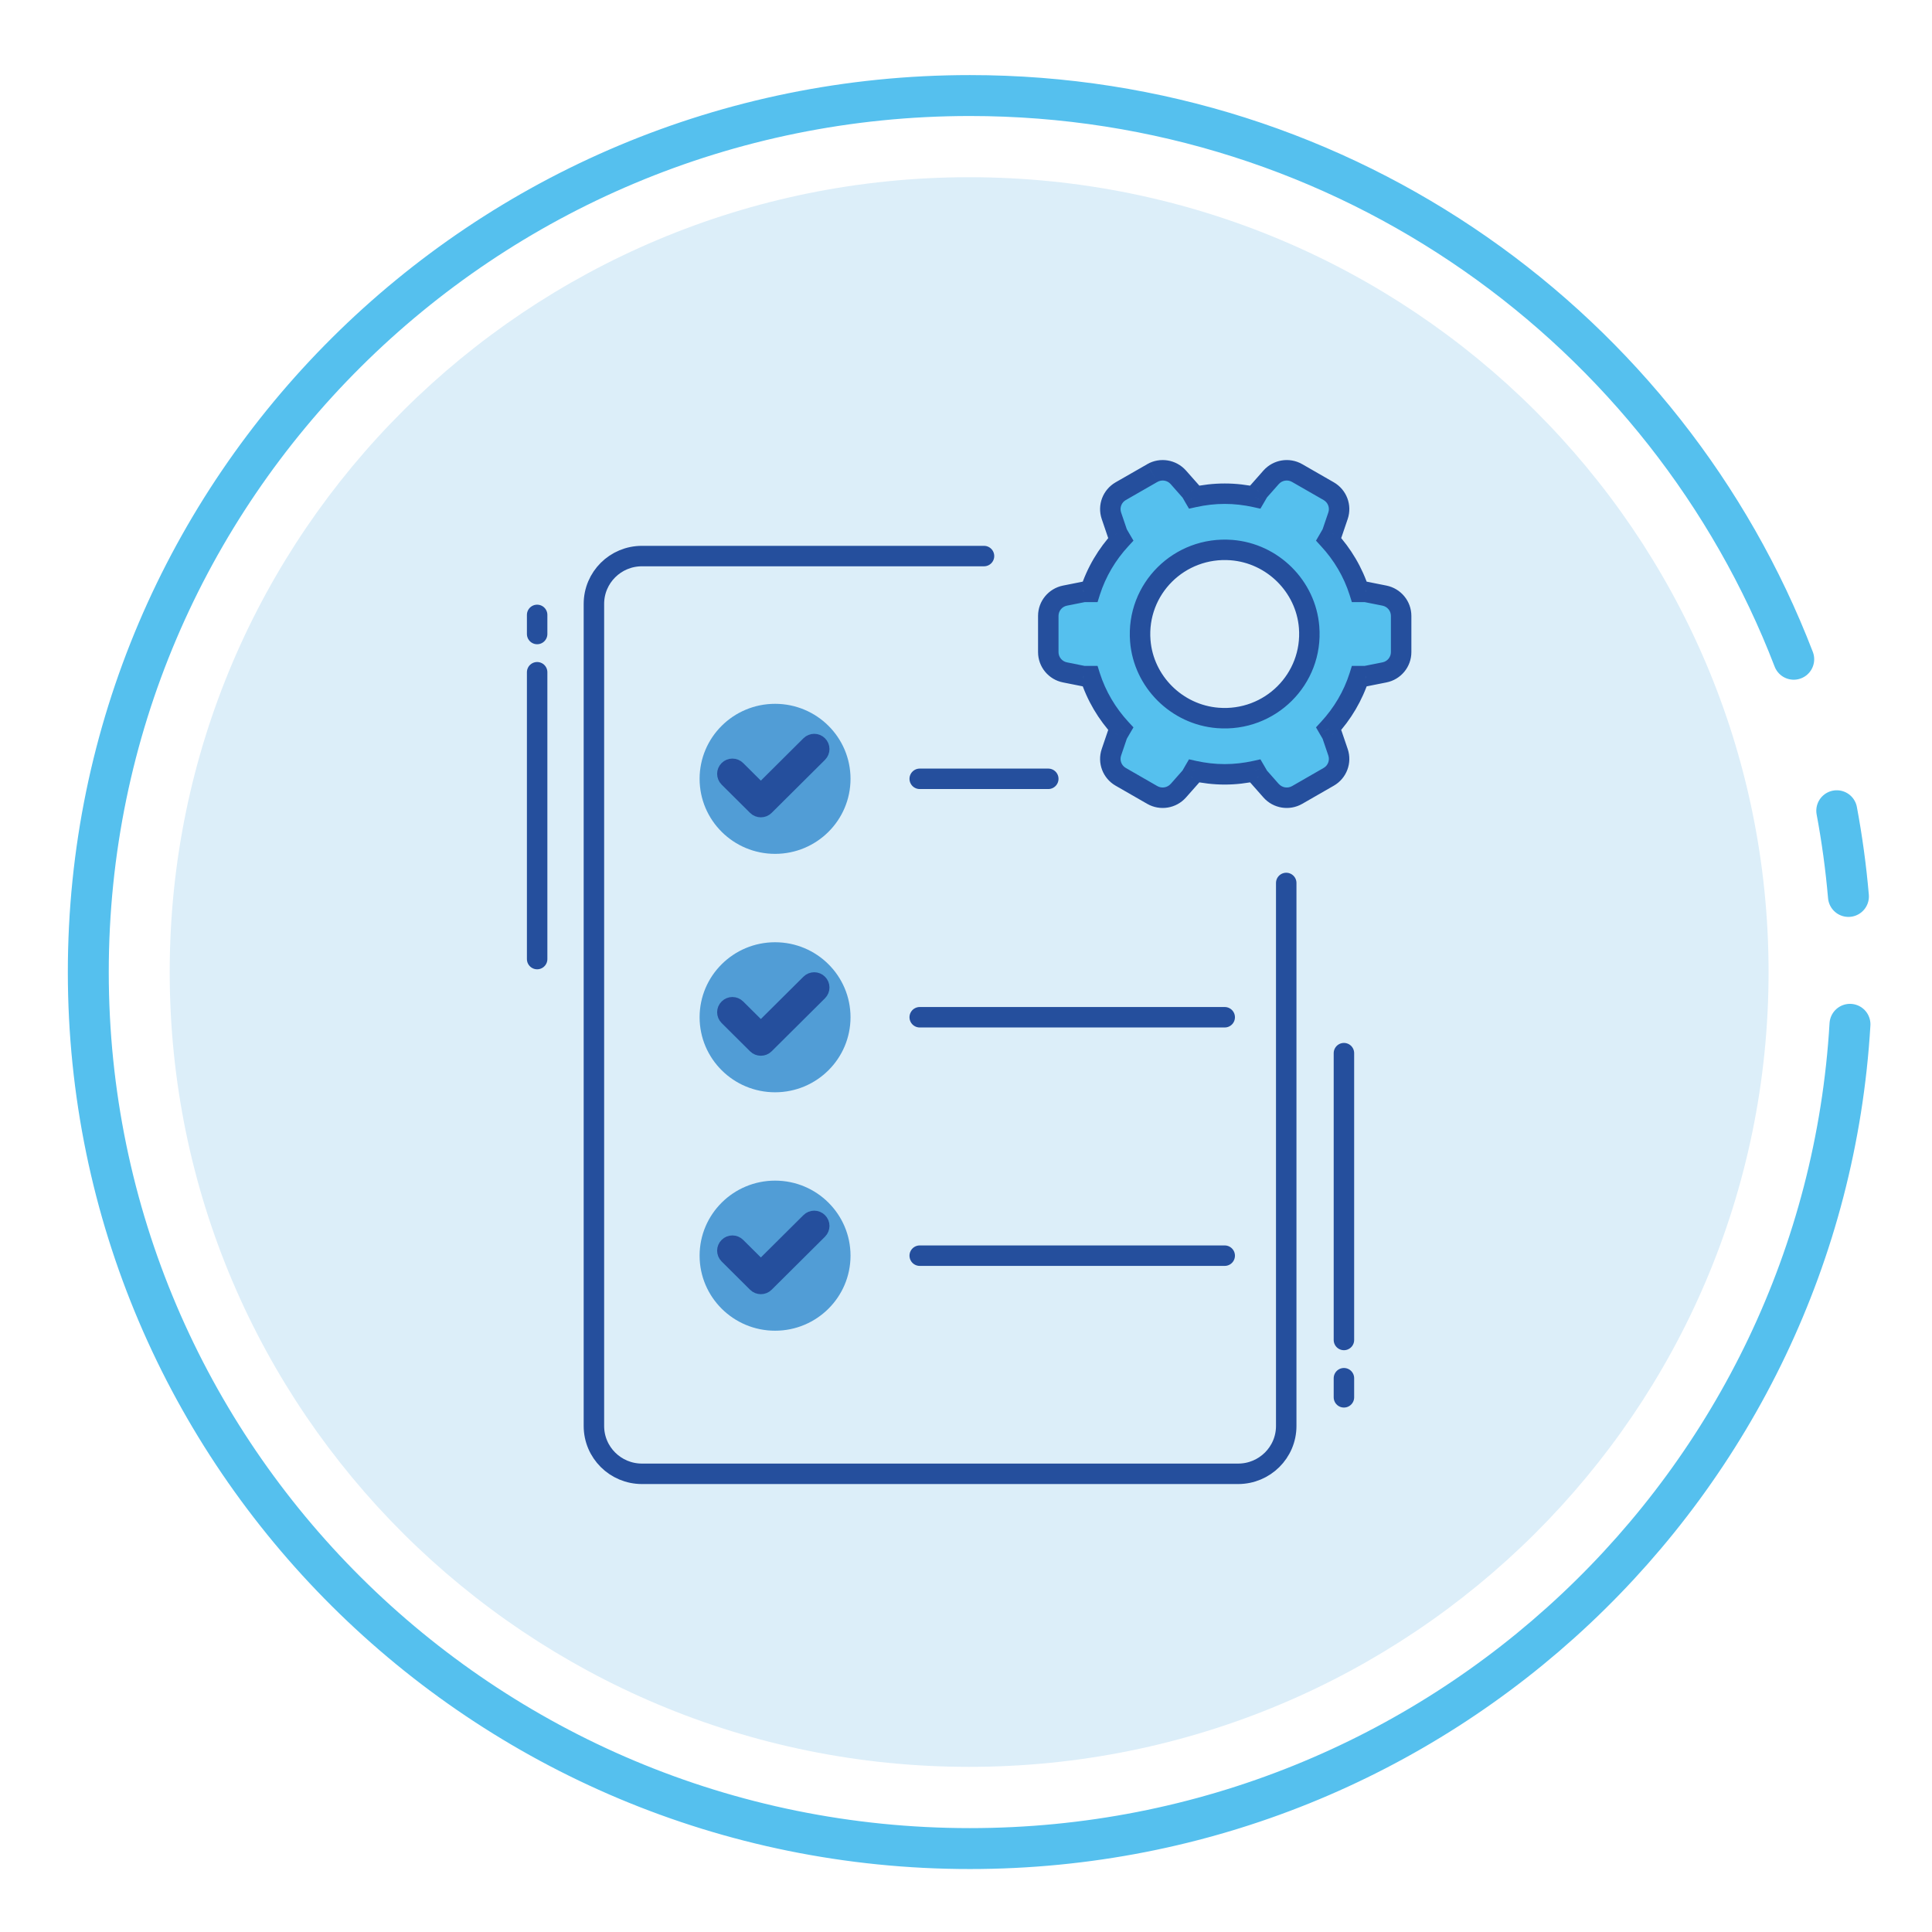 <svg width="44" height="44" viewBox="0 0 44 44" fill="none" xmlns="http://www.w3.org/2000/svg">
<g filter="url(#filter0_d_25_2574)">
<path fill-rule="evenodd" clip-rule="evenodd" d="M40.278 20.973C40.278 30.97 32.127 39.074 22.071 39.074C12.016 39.074 3.865 30.97 3.865 20.973C3.865 10.976 12.016 2.871 22.071 2.871C32.127 2.871 40.278 10.976 40.278 20.973Z" fill="#DCEEF9"/>
<path d="M41.831 17.299C41.951 17.94 42.04 18.591 42.097 19.251" stroke="#55C0EE" stroke-width="0.932" stroke-linecap="round"/>
<path d="M42.132 22.163C41.513 32.634 32.776 40.935 22.089 40.935C11 40.935 2.011 31.998 2.011 20.973C2.011 9.948 11 1.011 22.089 1.011C30.654 1.011 37.966 6.342 40.851 13.849" stroke="#55C0EE" stroke-width="0.932" stroke-linecap="round"/>
<path fill-rule="evenodd" clip-rule="evenodd" d="M19.37 16.572C19.37 17.516 18.601 18.281 17.652 18.281C16.703 18.281 15.933 17.516 15.933 16.572C15.933 15.628 16.703 14.864 17.652 14.864C18.601 14.864 19.37 15.628 19.37 16.572Z" fill="#519DD6"/>
<path fill-rule="evenodd" clip-rule="evenodd" d="M17.328 17.216C17.299 17.216 17.269 17.205 17.247 17.183L16.599 16.539C16.554 16.494 16.554 16.422 16.599 16.378C16.644 16.333 16.716 16.333 16.761 16.378L17.328 16.942L18.462 15.814C18.507 15.769 18.58 15.769 18.624 15.814C18.669 15.858 18.669 15.93 18.624 15.975L17.409 17.183C17.387 17.205 17.357 17.216 17.328 17.216Z" fill="#254F9D"/>
<path fill-rule="evenodd" clip-rule="evenodd" d="M17.328 17.216C17.299 17.216 17.269 17.205 17.247 17.183L16.599 16.539C16.554 16.494 16.554 16.422 16.599 16.378C16.644 16.333 16.716 16.333 16.761 16.378L17.328 16.942L18.462 15.814C18.507 15.769 18.58 15.769 18.624 15.814C18.669 15.858 18.669 15.93 18.624 15.975L17.409 17.183C17.387 17.205 17.357 17.216 17.328 17.216Z" stroke="#254F9D" stroke-width="0.466"/>
<path fill-rule="evenodd" clip-rule="evenodd" d="M19.37 27.432C19.37 28.376 18.601 29.141 17.652 29.141C16.703 29.141 15.933 28.376 15.933 27.432C15.933 26.488 16.703 25.723 17.652 25.723C18.601 25.723 19.37 26.488 19.37 27.432Z" fill="#519DD6"/>
<path fill-rule="evenodd" clip-rule="evenodd" d="M17.328 28.076C17.299 28.076 17.269 28.065 17.247 28.043L16.599 27.399C16.554 27.354 16.554 27.282 16.599 27.238C16.644 27.193 16.716 27.193 16.761 27.238L17.328 27.801L18.462 26.674C18.507 26.629 18.58 26.629 18.624 26.674C18.669 26.718 18.669 26.79 18.624 26.835L17.409 28.043C17.387 28.065 17.357 28.076 17.328 28.076Z" fill="#254F9D"/>
<path fill-rule="evenodd" clip-rule="evenodd" d="M17.328 28.076C17.299 28.076 17.269 28.065 17.247 28.043L16.599 27.399C16.554 27.354 16.554 27.282 16.599 27.238C16.644 27.193 16.716 27.193 16.761 27.238L17.328 27.801L18.462 26.674C18.507 26.629 18.58 26.629 18.624 26.674C18.669 26.718 18.669 26.79 18.624 26.835L17.409 28.043C17.387 28.065 17.357 28.076 17.328 28.076Z" stroke="#254F9D" stroke-width="0.466"/>
<path fill-rule="evenodd" clip-rule="evenodd" d="M19.37 22.002C19.37 22.946 18.601 23.711 17.652 23.711C16.703 23.711 15.933 22.946 15.933 22.002C15.933 21.058 16.703 20.294 17.652 20.294C18.601 20.294 19.37 21.058 19.37 22.002Z" fill="#519DD6"/>
<path fill-rule="evenodd" clip-rule="evenodd" d="M17.328 22.646C17.299 22.646 17.269 22.635 17.247 22.613L16.599 21.969C16.554 21.924 16.554 21.852 16.599 21.808C16.644 21.763 16.716 21.763 16.761 21.808L17.328 22.371L18.462 21.244C18.507 21.199 18.58 21.199 18.624 21.244C18.669 21.288 18.669 21.36 18.624 21.405L17.409 22.613C17.387 22.635 17.357 22.646 17.328 22.646Z" fill="#254F9D"/>
<path fill-rule="evenodd" clip-rule="evenodd" d="M17.328 22.646C17.299 22.646 17.269 22.635 17.247 22.613L16.599 21.969C16.554 21.924 16.554 21.852 16.599 21.808C16.644 21.763 16.716 21.763 16.761 21.808L17.328 22.371L18.462 21.244C18.507 21.199 18.58 21.199 18.624 21.244C18.669 21.288 18.669 21.36 18.624 21.405L17.409 22.613C17.387 22.635 17.357 22.646 17.328 22.646Z" stroke="#254F9D" stroke-width="0.466"/>
<path d="M22.41 11.499H14.62C14.016 11.499 13.526 11.986 13.526 12.588V31.311C13.526 31.913 14.016 32.4 14.62 32.4H28.198C28.802 32.4 29.293 31.913 29.293 31.311V18.944" stroke="#254F9D" stroke-width="0.466" stroke-linecap="round"/>
<path d="M12.233 13.274V12.839" stroke="#254F9D" stroke-width="0.466" stroke-linecap="round"/>
<path d="M12.233 20.677V14.145" stroke="#254F9D" stroke-width="0.466" stroke-linecap="round"/>
<path d="M30.607 30.223V30.658" stroke="#254F9D" stroke-width="0.466" stroke-linecap="round"/>
<path d="M30.607 22.82V29.352" stroke="#254F9D" stroke-width="0.466" stroke-linecap="round"/>
<path fill-rule="evenodd" clip-rule="evenodd" d="M29.814 13.119C29.908 14.3 28.924 15.279 27.735 15.185C26.801 15.112 26.043 14.359 25.97 13.43C25.876 12.248 26.86 11.27 28.049 11.363C28.983 11.436 29.741 12.189 29.814 13.119ZM28.664 10.027L28.589 10.156C28.365 10.107 28.132 10.079 27.892 10.079C27.652 10.079 27.419 10.107 27.195 10.156L27.12 10.027L26.836 9.706C26.686 9.537 26.438 9.496 26.242 9.609L25.524 10.021C25.328 10.133 25.239 10.367 25.312 10.58L25.45 10.986L25.526 11.117C25.212 11.457 24.968 11.864 24.825 12.315H24.678L24.255 12.399C24.034 12.444 23.874 12.637 23.874 12.862V13.687C23.874 13.911 24.034 14.105 24.255 14.149L24.678 14.233H24.825C24.968 14.685 25.212 15.091 25.526 15.431L25.45 15.562L25.312 15.968C25.239 16.181 25.328 16.415 25.524 16.527L26.242 16.94C26.438 17.052 26.686 17.012 26.836 16.843L27.12 16.521L27.195 16.392C27.419 16.442 27.652 16.47 27.892 16.47C28.132 16.47 28.365 16.442 28.589 16.392L28.664 16.521L28.948 16.843C29.098 17.012 29.346 17.052 29.541 16.94L30.26 16.527C30.456 16.415 30.545 16.181 30.472 15.968L30.334 15.562L30.258 15.431C30.573 15.091 30.816 14.685 30.959 14.233H31.106L31.529 14.149C31.75 14.105 31.91 13.911 31.91 13.687V12.862C31.91 12.637 31.75 12.444 31.529 12.399L31.106 12.315H30.959C30.816 11.864 30.573 11.457 30.258 11.117L30.334 10.986L30.472 10.58C30.545 10.367 30.456 10.133 30.26 10.021L29.541 9.609C29.346 9.496 29.098 9.537 28.948 9.706L28.664 10.027Z" fill="#55C0EE"/>
<path d="M29.814 13.119L29.582 13.137L29.582 13.137L29.814 13.119ZM27.735 15.185L27.754 14.953L27.754 14.953L27.735 15.185ZM25.97 13.43L25.737 13.448L25.737 13.448L25.97 13.43ZM28.049 11.363L28.03 11.595L28.03 11.595L28.049 11.363ZM28.664 10.027L28.49 9.873L28.474 9.89L28.463 9.91L28.664 10.027ZM28.589 10.156L28.539 10.383L28.705 10.42L28.791 10.273L28.589 10.156ZM27.195 10.156L26.993 10.273L27.079 10.42L27.245 10.383L27.195 10.156ZM27.12 10.027L27.322 9.91L27.31 9.89L27.295 9.873L27.12 10.027ZM26.836 9.706L27.01 9.551L27.01 9.551L26.836 9.706ZM26.242 9.609L26.127 9.406L26.127 9.407L26.242 9.609ZM25.524 10.021L25.408 9.819L25.408 9.819L25.524 10.021ZM25.312 10.58L25.091 10.655L25.091 10.655L25.312 10.58ZM25.45 10.986L25.229 11.061L25.237 11.083L25.248 11.103L25.45 10.986ZM25.526 11.117L25.697 11.275L25.814 11.148L25.727 11L25.526 11.117ZM24.825 12.315V12.548H24.996L25.047 12.386L24.825 12.315ZM24.678 12.315V12.082H24.655L24.632 12.087L24.678 12.315ZM24.255 12.399L24.21 12.171L24.21 12.171L24.255 12.399ZM24.255 14.149L24.301 13.92L24.301 13.92L24.255 14.149ZM24.678 14.233L24.632 14.461L24.655 14.466H24.678V14.233ZM24.825 14.233L25.047 14.163L24.996 14H24.825V14.233ZM25.526 15.431L25.727 15.548L25.814 15.4L25.697 15.274L25.526 15.431ZM25.45 15.562L25.248 15.445L25.237 15.465L25.229 15.487L25.45 15.562ZM25.312 15.968L25.091 15.893L25.091 15.893L25.312 15.968ZM25.524 16.527L25.408 16.729L25.408 16.729L25.524 16.527ZM26.242 16.94L26.127 17.142L26.127 17.142L26.242 16.94ZM26.836 16.843L27.01 16.997L27.01 16.997L26.836 16.843ZM27.12 16.521L27.295 16.675L27.31 16.658L27.322 16.638L27.12 16.521ZM27.195 16.392L27.245 16.165L27.079 16.128L26.993 16.275L27.195 16.392ZM28.589 16.392L28.791 16.275L28.705 16.128L28.539 16.165L28.589 16.392ZM28.664 16.521L28.463 16.638L28.474 16.658L28.49 16.675L28.664 16.521ZM28.948 16.843L28.774 16.997L28.774 16.997L28.948 16.843ZM29.541 16.94L29.657 17.142L29.657 17.142L29.541 16.94ZM30.26 16.527L30.376 16.729L30.376 16.729L30.26 16.527ZM30.472 15.968L30.252 16.043L30.252 16.043L30.472 15.968ZM30.334 15.562L30.555 15.487L30.547 15.466L30.536 15.445L30.334 15.562ZM30.258 15.431L30.087 15.274L29.971 15.4L30.057 15.549L30.258 15.431ZM30.959 14.233V14H30.788L30.737 14.163L30.959 14.233ZM31.106 14.233V14.466H31.129L31.152 14.461L31.106 14.233ZM31.529 14.149L31.483 13.92L31.483 13.92L31.529 14.149ZM31.529 12.399L31.574 12.171L31.574 12.171L31.529 12.399ZM31.106 12.315L31.152 12.087L31.129 12.082H31.106V12.315ZM30.959 12.315L30.737 12.386L30.788 12.548H30.959V12.315ZM30.258 11.117L30.057 11L29.971 11.148L30.087 11.275L30.258 11.117ZM30.334 10.986L30.536 11.103L30.547 11.083L30.555 11.061L30.334 10.986ZM30.472 10.58L30.252 10.505L30.252 10.505L30.472 10.58ZM30.26 10.021L30.376 9.819L30.376 9.819L30.26 10.021ZM29.541 9.609L29.657 9.406L29.657 9.406L29.541 9.609ZM28.948 9.706L28.774 9.551L28.774 9.551L28.948 9.706ZM29.582 13.137C29.664 14.174 28.801 15.035 27.754 14.953L27.717 15.418C29.047 15.522 30.152 14.426 30.046 13.1L29.582 13.137ZM27.754 14.953C26.932 14.889 26.266 14.226 26.202 13.411L25.737 13.448C25.82 14.493 26.669 15.335 27.717 15.418L27.754 14.953ZM26.202 13.411C26.119 12.374 26.983 11.513 28.03 11.595L28.067 11.131C26.737 11.027 25.632 12.123 25.737 13.448L26.202 13.411ZM28.03 11.595C28.852 11.66 29.517 12.323 29.582 13.137L30.046 13.1C29.964 12.056 29.115 11.213 28.067 11.131L28.03 11.595ZM28.463 9.91L28.388 10.039L28.791 10.273L28.866 10.144L28.463 9.91ZM28.639 9.929C28.4 9.876 28.15 9.846 27.892 9.846V10.311C28.113 10.311 28.329 10.337 28.539 10.383L28.639 9.929ZM27.892 9.846C27.634 9.846 27.384 9.876 27.145 9.929L27.245 10.383C27.455 10.337 27.671 10.311 27.892 10.311V9.846ZM27.396 10.039L27.322 9.91L26.919 10.144L26.993 10.273L27.396 10.039ZM27.295 9.873L27.01 9.551L26.661 9.86L26.945 10.182L27.295 9.873ZM27.01 9.551C26.787 9.3 26.418 9.239 26.127 9.406L26.358 9.811C26.459 9.753 26.585 9.774 26.661 9.86L27.01 9.551ZM26.127 9.407L25.408 9.819L25.64 10.223L26.358 9.811L26.127 9.407ZM25.408 9.819C25.116 9.987 24.983 10.336 25.091 10.655L25.532 10.505C25.496 10.399 25.54 10.28 25.64 10.223L25.408 9.819ZM25.091 10.655L25.229 11.061L25.67 10.911L25.532 10.505L25.091 10.655ZM25.248 11.103L25.324 11.234L25.727 11L25.651 10.869L25.248 11.103ZM25.355 10.959C25.018 11.323 24.757 11.759 24.603 12.245L25.047 12.386C25.18 11.968 25.405 11.591 25.697 11.275L25.355 10.959ZM24.825 12.082H24.678V12.548H24.825V12.082ZM24.632 12.087L24.21 12.171L24.301 12.628L24.723 12.544L24.632 12.087ZM24.21 12.171C23.88 12.237 23.641 12.525 23.641 12.862H24.107C24.107 12.749 24.187 12.65 24.301 12.628L24.21 12.171ZM23.641 12.862V13.687H24.107V12.862H23.641ZM23.641 13.687C23.641 14.023 23.88 14.312 24.21 14.377L24.301 13.92C24.187 13.898 24.107 13.799 24.107 13.687H23.641ZM24.21 14.377L24.632 14.461L24.723 14.005L24.301 13.92L24.21 14.377ZM24.678 14.466H24.825V14H24.678V14.466ZM24.603 14.303C24.757 14.789 25.018 15.225 25.355 15.589L25.697 15.274C25.405 14.957 25.18 14.58 25.047 14.163L24.603 14.303ZM25.324 15.315L25.248 15.445L25.651 15.679L25.727 15.548L25.324 15.315ZM25.229 15.487L25.091 15.893L25.532 16.043L25.67 15.637L25.229 15.487ZM25.091 15.893C24.983 16.212 25.116 16.562 25.408 16.729L25.64 16.325C25.54 16.268 25.496 16.15 25.532 16.043L25.091 15.893ZM25.408 16.729L26.127 17.142L26.358 16.738L25.64 16.325L25.408 16.729ZM26.127 17.142C26.418 17.309 26.787 17.249 27.01 16.997L26.661 16.688C26.585 16.774 26.459 16.795 26.358 16.738L26.127 17.142ZM27.01 16.997L27.295 16.675L26.945 16.367L26.661 16.689L27.01 16.997ZM27.322 16.638L27.396 16.509L26.993 16.275L26.919 16.404L27.322 16.638ZM27.145 16.62C27.384 16.672 27.634 16.703 27.892 16.703V16.237C27.671 16.237 27.455 16.211 27.245 16.165L27.145 16.62ZM27.892 16.703C28.15 16.703 28.4 16.672 28.639 16.62L28.539 16.165C28.329 16.211 28.113 16.237 27.892 16.237V16.703ZM28.388 16.509L28.463 16.638L28.866 16.404L28.791 16.275L28.388 16.509ZM28.49 16.675L28.774 16.997L29.123 16.689L28.839 16.367L28.49 16.675ZM28.774 16.997C28.997 17.249 29.366 17.309 29.657 17.142L29.426 16.738C29.326 16.795 29.199 16.774 29.123 16.688L28.774 16.997ZM29.657 17.142L30.376 16.729L30.144 16.325L29.426 16.738L29.657 17.142ZM30.376 16.729C30.668 16.562 30.801 16.212 30.693 15.893L30.252 16.043C30.288 16.15 30.244 16.268 30.144 16.325L30.376 16.729ZM30.693 15.893L30.555 15.487L30.114 15.637L30.252 16.043L30.693 15.893ZM30.536 15.445L30.46 15.315L30.057 15.549L30.133 15.679L30.536 15.445ZM30.43 15.589C30.766 15.225 31.027 14.789 31.181 14.303L30.737 14.163C30.605 14.58 30.38 14.957 30.087 15.274L30.43 15.589ZM30.959 14.466H31.106V14H30.959V14.466ZM31.152 14.461L31.574 14.377L31.483 13.92L31.061 14.004L31.152 14.461ZM31.574 14.377C31.904 14.312 32.143 14.023 32.143 13.687H31.677C31.677 13.799 31.597 13.898 31.483 13.92L31.574 14.377ZM32.143 13.687V12.862H31.677V13.687H32.143ZM32.143 12.862C32.143 12.525 31.904 12.237 31.574 12.171L31.483 12.628C31.597 12.65 31.677 12.749 31.677 12.862H32.143ZM31.574 12.171L31.152 12.087L31.061 12.544L31.483 12.628L31.574 12.171ZM31.106 12.082H30.959V12.548H31.106V12.082ZM31.181 12.245C31.027 11.759 30.766 11.323 30.43 10.959L30.087 11.275C30.38 11.592 30.605 11.968 30.737 12.386L31.181 12.245ZM30.46 11.234L30.536 11.103L30.133 10.869L30.057 11L30.46 11.234ZM30.555 11.061L30.693 10.655L30.252 10.505L30.114 10.911L30.555 11.061ZM30.693 10.655C30.801 10.336 30.668 9.987 30.376 9.819L30.144 10.223C30.244 10.28 30.288 10.399 30.252 10.505L30.693 10.655ZM30.376 9.819L29.657 9.406L29.426 9.811L30.144 10.223L30.376 9.819ZM29.657 9.406C29.366 9.239 28.997 9.3 28.774 9.551L29.123 9.86C29.199 9.774 29.326 9.753 29.426 9.811L29.657 9.406ZM28.774 9.551L28.49 9.873L28.839 10.181L29.123 9.86L28.774 9.551Z" fill="#254F9D"/>
<path d="M20.946 16.572H23.874" stroke="#254F9D" stroke-width="0.466" stroke-linecap="round"/>
<path d="M20.946 22.002H27.892" stroke="#254F9D" stroke-width="0.466" stroke-linecap="round"/>
<path d="M20.946 27.432H27.892" stroke="#254F9D" stroke-width="0.466" stroke-linecap="round"/>
</g>
<defs>
<filter id="filter0_d_25_2574" x="0.381" y="0.545" width="43.382" height="43.185" filterUnits="userSpaceOnUse" color-interpolation-filters="sRGB">
<feFlood flood-opacity="0" result="BackgroundImageFix"/>
<feColorMatrix in="SourceAlpha" type="matrix" values="0 0 0 0 0 0 0 0 0 0 0 0 0 0 0 0 0 0 127 0" result="hardAlpha"/>
<feOffset dy="1.165"/>
<feGaussianBlur stdDeviation="0.582"/>
<feColorMatrix type="matrix" values="0 0 0 0 0 0 0 0 0 0 0 0 0 0 0 0 0 0 0.126 0"/>
<feBlend mode="normal" in2="BackgroundImageFix" result="effect1_dropShadow_25_2574"/>
<feBlend mode="normal" in="SourceGraphic" in2="effect1_dropShadow_25_2574" result="shape"/>
</filter>
</defs>
</svg>
